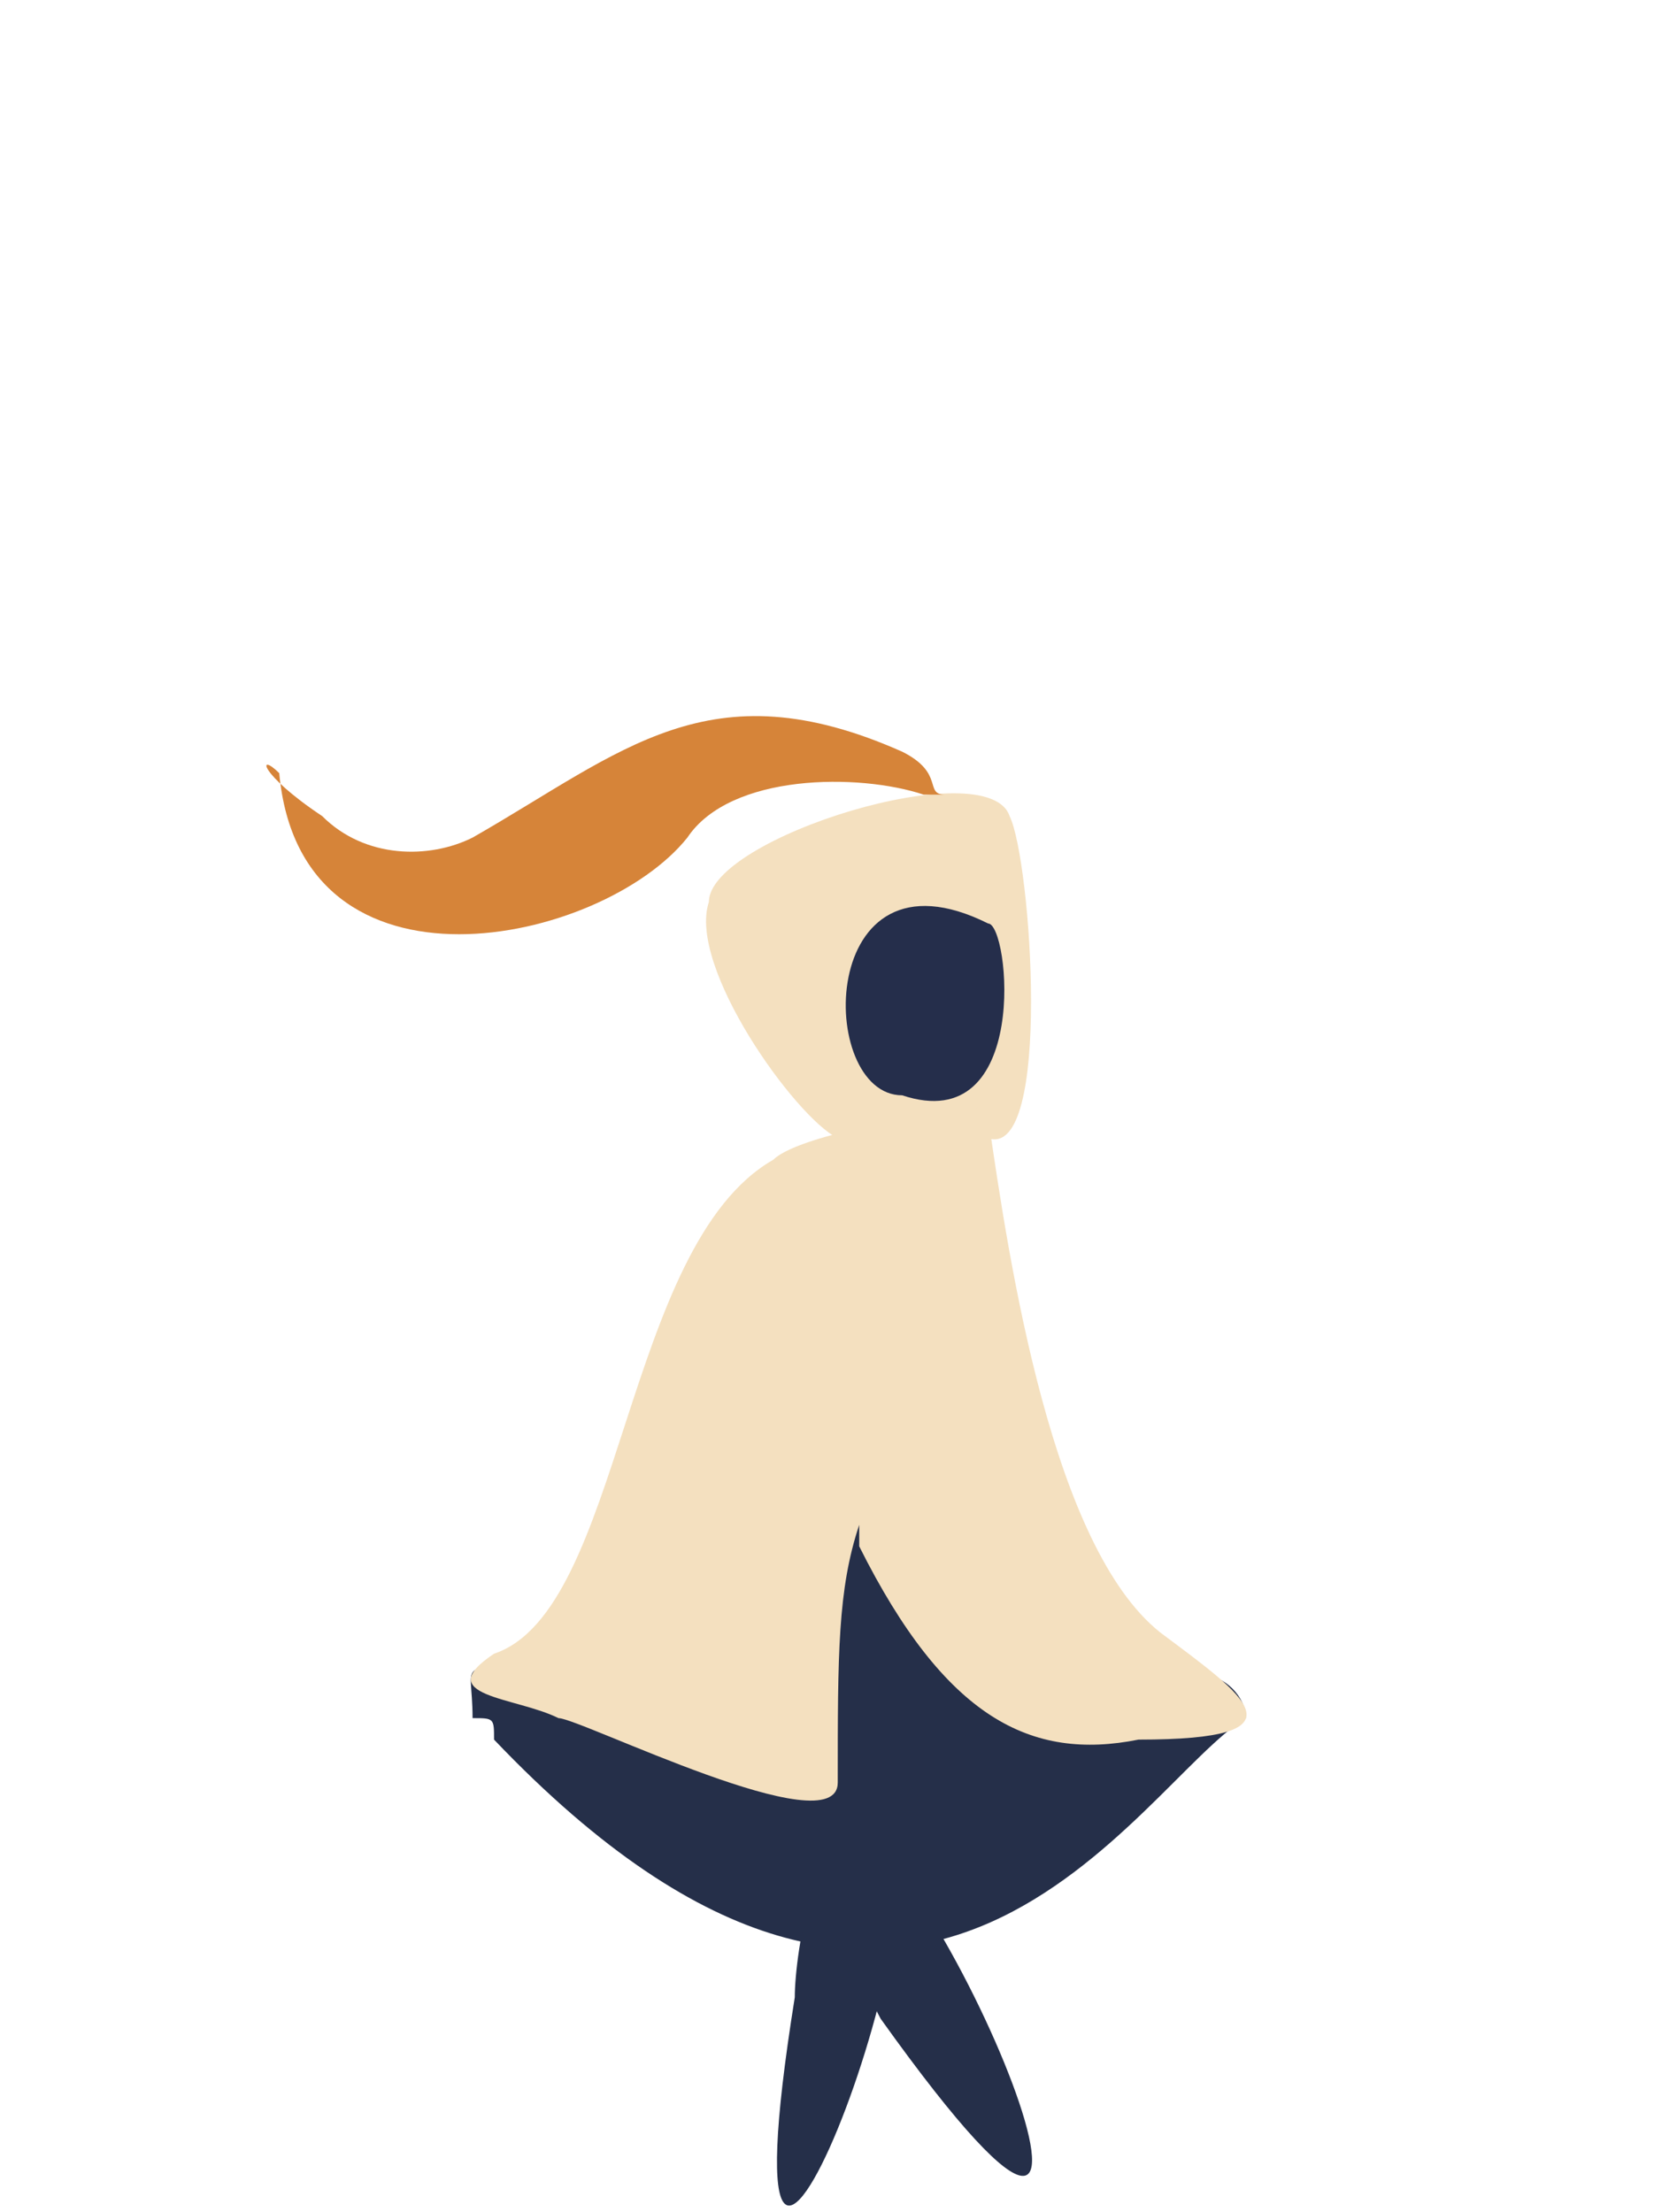 <?xml version="1.0" encoding="UTF-8"?>
<!DOCTYPE svg PUBLIC "-//W3C//DTD SVG 1.1//EN" "http://www.w3.org/Graphics/SVG/1.1/DTD/svg11.dtd">
<!-- Creator: CorelDRAW X8 -->
<svg xmlns="http://www.w3.org/2000/svg" xml:space="preserve" width="77px" height="103px" version="1.1" style="shape-rendering:geometricPrecision; text-rendering:geometricPrecision; image-rendering:optimizeQuality; fill-rule:evenodd; clip-rule:evenodd"
viewBox="0 0 77 103"
 xmlns:xlink="http://www.w3.org/1999/xlink">
 <defs>
  <style type="text/css">
   <![CDATA[
    .fil2 {fill:#252E4B}
    .fil0 {fill:#252F49}
    .fil3 {fill:#D68439}
    .fil1 {fill:#F4E0BF}
   ]]>
  </style>
 </defs>
 <g id="Capa_x0020_1">
  <path class="fil0" d="M58 80c-5,3 -15,22 -35,1 0,-1 0,-1 -1,-1 0,-3 -1,-2 4,-3 4,-2 4,-2 8,-4 10,-11 15,5 22,5 1,0 2,1 2,2z"/>
  <path class="fil1" d="M39 53c-2,-1 -7,-8 -6,-11 0,-3 13,-7 14,-4 1,2 2,16 -1,15 -1,0 -7,1 -6,0l-1 0z"/>
  <path class="fil1" d="M46 52l0 0c0,0 0,0 0,0 0,0 0,0 0,0 1,7 3,20 8,24 4,3 7,5 -1,5 -5,1 -9,-1 -13,-9 0,-1 0,-1 0,-1 -1,3 -1,6 -1,12 0,3 -12,-3 -13,-3 -2,-1 -6,-1 -3,-3 6,-2 6,-19 13,-23 1,-1 6,-2 8,-2 1,0 2,-1 2,0z"/>
  <path class="fil0" d="M41 85c4,2 -8,33 -4,8 0,-2 1,-9 4,-8z"/>
  <path class="fil0" d="M39 85c4,-1 17,30 2,9 -1,-2 -5,-8 -2,-9z"/>
  <path class="fil2" d="M42 51c-4,0 -4,-12 4,-8 1,0 2,10 -4,8z"/>
  <path class="fil3" d="M43 37c0,0 0,0 1,0 0,0 0,0 0,0 -1,0 0,-1 -2,-2 -9,-4 -13,0 -20,4 -2,1 -5,1 -7,-1 -3,-2 -3,-3 -2,-2 1,11 15,8 19,3 2,-3 8,-3 11,-2z"/>
 </g>
</svg>
